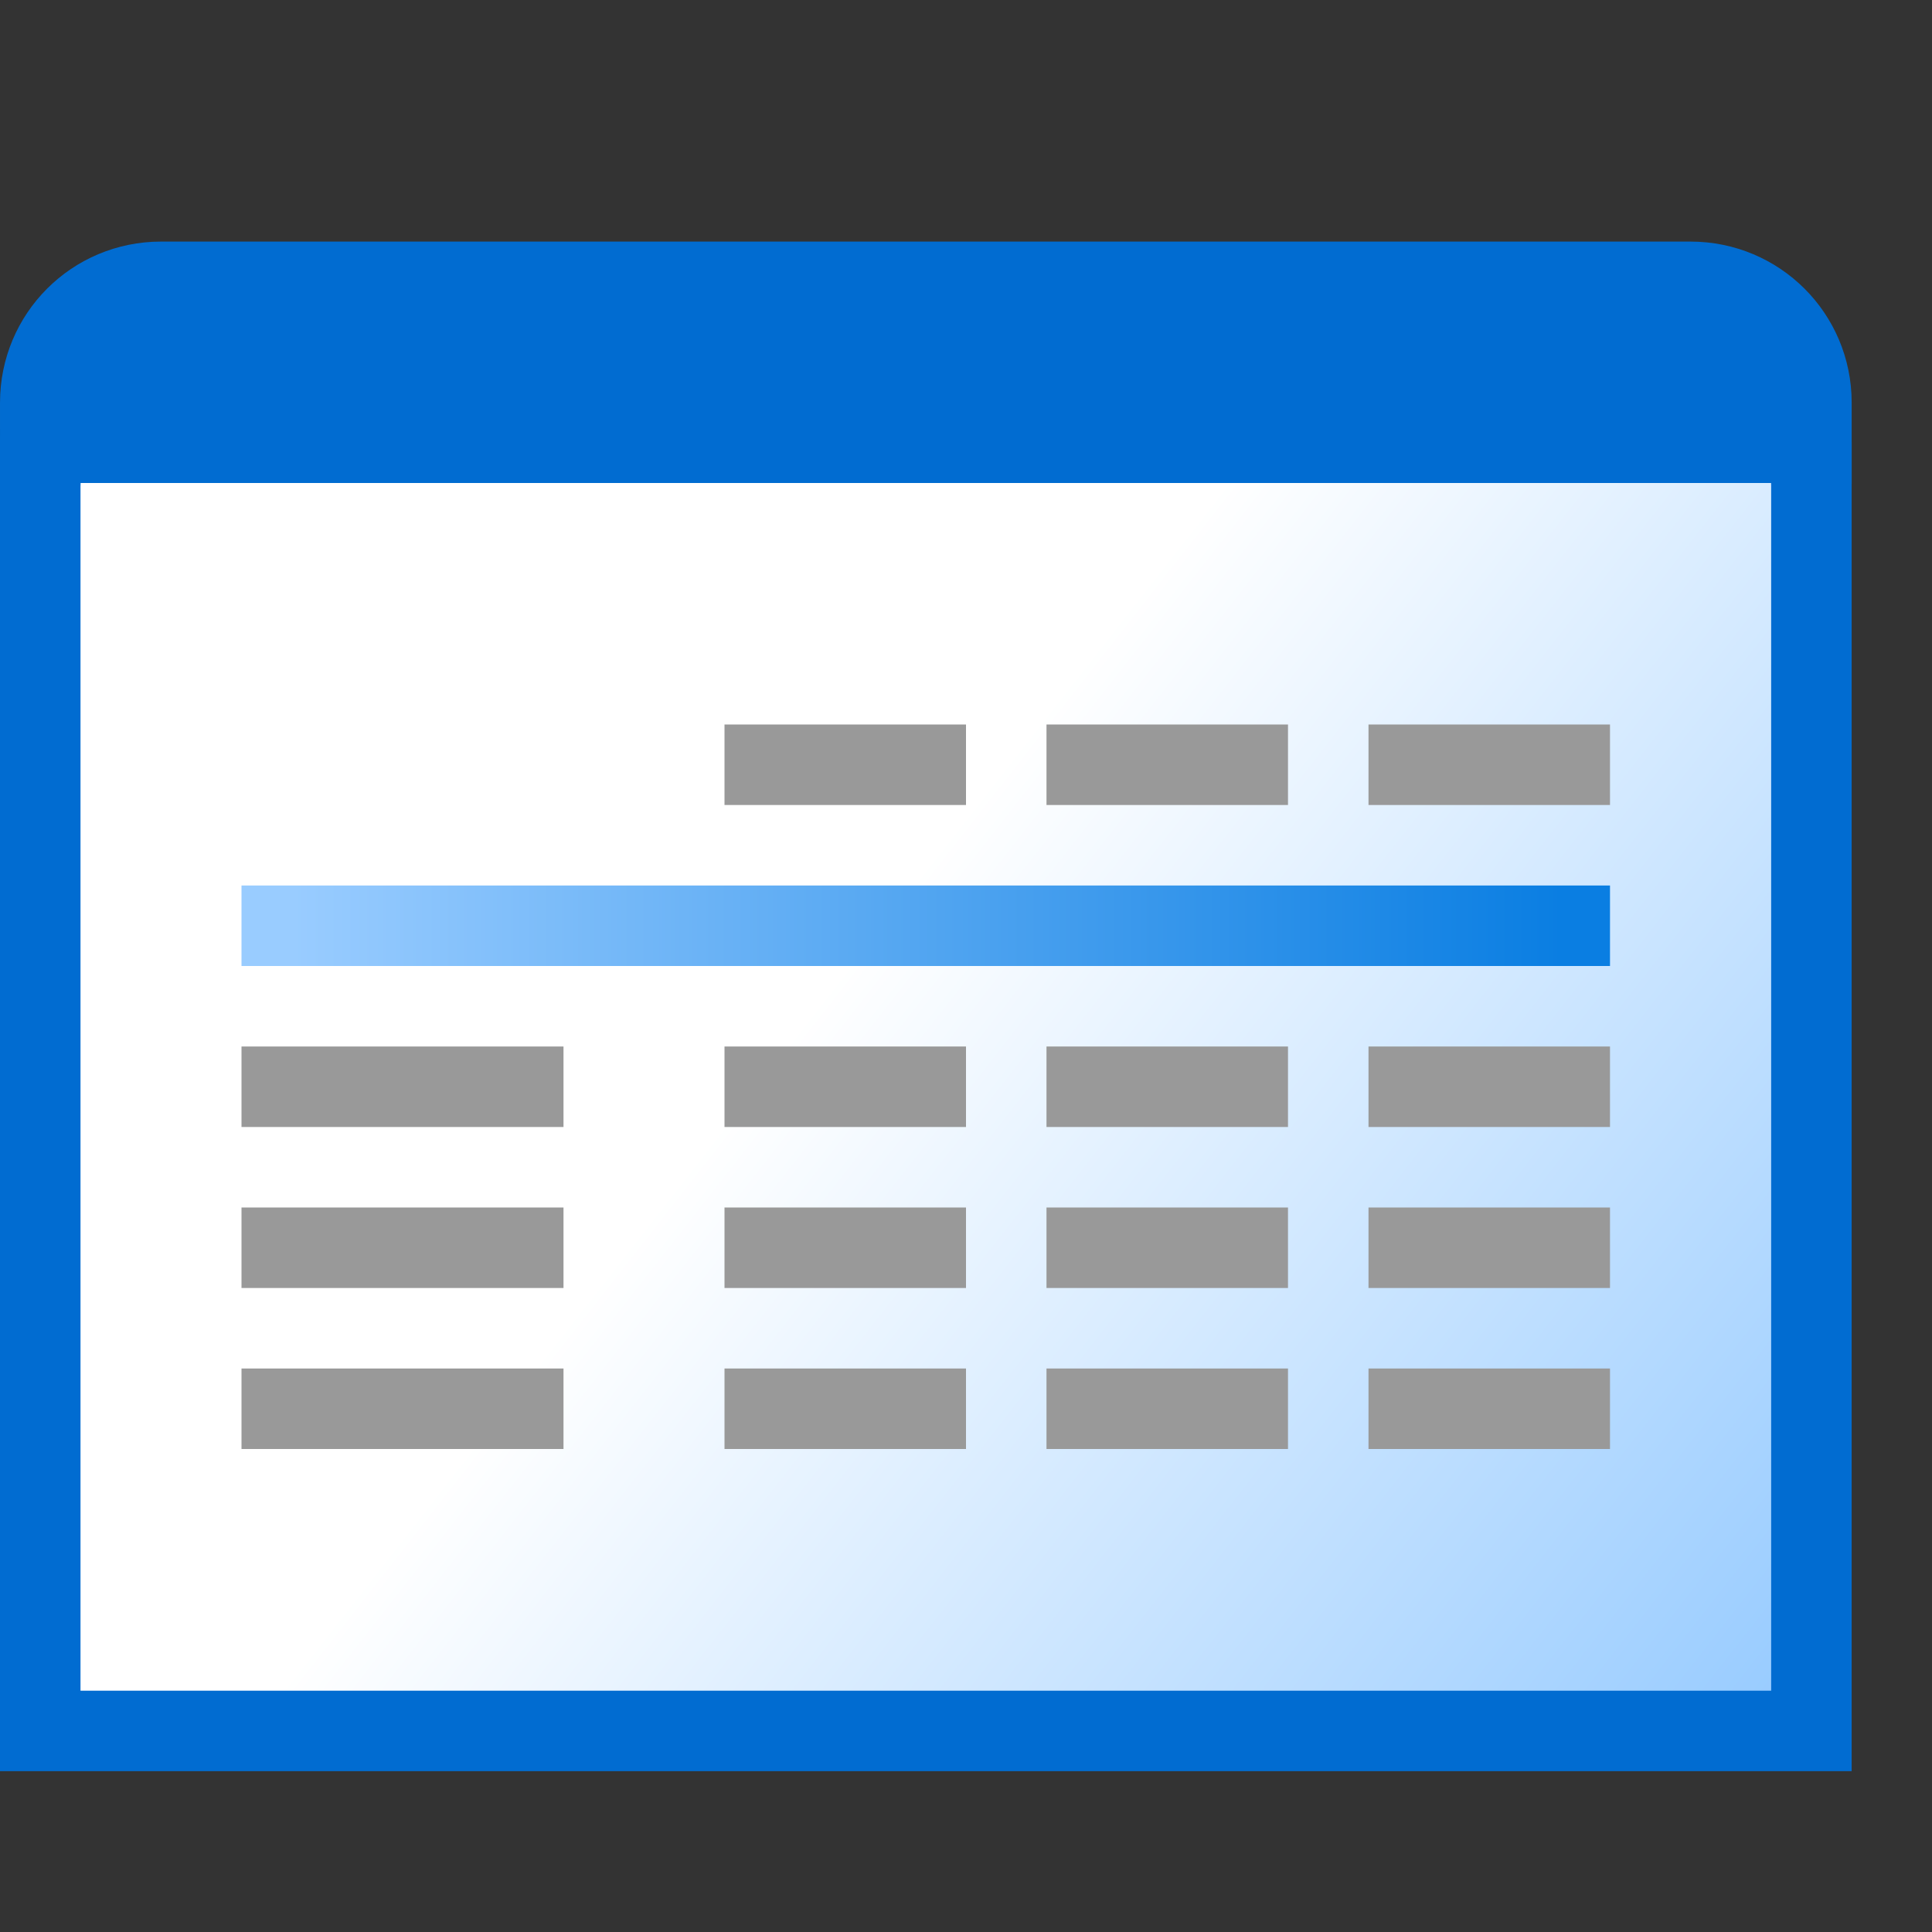 <?xml version="1.0" encoding="UTF-8" standalone="no"?>
<svg
   inkscape:export-ydpi="96"
   inkscape:export-xdpi="96"
   inkscape:export-filename="/media/klapeto/Αρχεία/WindowsXP Theme/Vectors/RASTER/window-new.png"
   sodipodi:docname="view-details.svg"
   inkscape:version="1.3.2 (1:1.3.2+202311252150+091e20ef0f)"
   id="svg8"
   version="1.1"
   viewBox="0 0 24 24"
   height="24"
   width="24"
   xmlns:inkscape="http://www.inkscape.org/namespaces/inkscape"
   xmlns:sodipodi="http://sodipodi.sourceforge.net/DTD/sodipodi-0.dtd"
   xmlns:xlink="http://www.w3.org/1999/xlink"
   xmlns="http://www.w3.org/2000/svg"
   xmlns:svg="http://www.w3.org/2000/svg"
   xmlns:rdf="http://www.w3.org/1999/02/22-rdf-syntax-ns#"
   xmlns:cc="http://creativecommons.org/ns#"
   xmlns:dc="http://purl.org/dc/elements/1.1/">
  <rect x="0" y="0" width="24" height="24" fill="#333333" stroke="none"/>
  <defs
     id="defs2">
    <linearGradient
       id="linearGradient853"
       inkscape:collect="always">
      <stop
         id="stop849"
         offset="0"
         style="stop-color:#99ccff;stop-opacity:1" />
      <stop
         id="stop851"
         offset="1"
         style="stop-color:#ffffff;stop-opacity:1" />
    </linearGradient>
    <linearGradient
       gradientTransform="matrix(3.78,0,0,3.78,-84.444,17.997)"
       gradientUnits="userSpaceOnUse"
       y2="5.027"
       x2="28.443"
       y1="7.408"
       x1="31.485"
       id="linearGradient855"
       xlink:href="#linearGradient853"
       inkscape:collect="always" />
    <linearGradient
       inkscape:collect="always"
       xlink:href="#linearGradient1169"
       id="linearGradient1171"
       x1="16.068"
       y1="33.5"
       x2="32.068"
       y2="33.5"
       gradientUnits="userSpaceOnUse"
       gradientTransform="matrix(0.985,0,0,0.985,0.384,-21.467)" />
    <linearGradient
       inkscape:collect="always"
       id="linearGradient1169">
      <stop
         style="stop-color:#99ccff;stop-opacity:1"
         offset="0"
         id="stop1165" />
      <stop
         style="stop-color:#0a7ee2;stop-opacity:1"
         offset="1"
         id="stop1167" />
    </linearGradient>
  </defs>
  <sodipodi:namedview
     scale-x="1"
     inkscape:snap-global="true"
     inkscape:bbox-paths="false"
     fit-margin-bottom="0"
     fit-margin-right="0"
     fit-margin-left="0"
     fit-margin-top="0"
     inkscape:bbox-nodes="true"
     inkscape:snap-bbox="true"
     inkscape:window-maximized="1"
     inkscape:window-y="0"
     inkscape:window-x="0"
     inkscape:window-height="2058"
     inkscape:window-width="3840"
     units="px"
     showgrid="true"
     inkscape:document-rotation="0"
     inkscape:current-layer="layer1"
     inkscape:document-units="px"
     inkscape:cy="43.884816"
     inkscape:cx="-28.151689"
     inkscape:zoom="11.313708"
     inkscape:pageshadow="2"
     inkscape:pageopacity="0.0"
     borderopacity="1.0"
     bordercolor="#666666"
     pagecolor="#ffffff"
     id="base"
     showguides="false"
     inkscape:pagecheckerboard="0"
     inkscape:showpageshadow="2"
     inkscape:deskcolor="#d1d1d1">
    <inkscape:grid
       originy="0"
       originx="0"
       id="grid1504"
       type="xygrid"
       spacingy="1"
       spacingx="1"
       units="px"
       visible="true" />
    <inkscape:grid
       originy="0"
       originx="0"
       spacingy="0.5"
       spacingx="0.5"
       id="grid1507"
       type="xygrid"
       units="px"
       visible="true" />
  </sodipodi:namedview>
  <g
     transform="translate(-12.568)"
     id="layer1"
     inkscape:groupmode="layer"
     inkscape:label="Layer 1">
    <g
       id="g1027"
       transform="translate(0.002,-24.998)">
      <path
         id="path1012"
         style="fill:url(#linearGradient855);fill-opacity:1;stroke:none;stroke-width:0.998;stroke-linecap:round;stroke-linejoin:miter;stroke-miterlimit:4;stroke-dasharray:none;stroke-opacity:1"
         d="M 35.068,30.498 V 46.5 H 13.066 V 30.498"
         sodipodi:nodetypes="cccc" />
      <path
         sodipodi:nodetypes="cccc"
         d="M 35.068,30.498 V 46.5 H 13.066 V 30.498"
         style="fill:none;fill-opacity:1;stroke:#016cd1;stroke-width:1;stroke-linecap:round;stroke-linejoin:miter;stroke-miterlimit:4;stroke-dasharray:none;stroke-opacity:1"
         id="rect2869" />
      <path
         style="fill:#016cd1;fill-opacity:1;stroke:none;stroke-width:0.998;stroke-linecap:butt;stroke-linejoin:miter;stroke-miterlimit:4;stroke-dasharray:none;stroke-opacity:1"
         d="M 35.066,30.998 H 13.064 l 0.002,-1.5 1.5,-1 h 19.002 l 1.5,1.5 z"
         id="path839"
         sodipodi:nodetypes="ccccccc" />
      <path
         sodipodi:nodetypes="cssssc"
         d="m 13.066,30.999 1.19e-4,-1 c 9.9e-5,-0.831 0.669,-1.5 1.5,-1.5 h 19 c 0.831,0 1.502,0.669 1.502,1.5 l 4.7e-5,1"
         style="fill:none;fill-opacity:1;stroke:#016cd1;stroke-width:1;stroke-linecap:round;stroke-linejoin:round;stroke-miterlimit:4;stroke-dasharray:none;stroke-opacity:1"
         id="rect2865" />
    </g>
    <path
       id="path1051"
       d="m 15.568,13.5 h 4"
       style="fill:none;stroke:#999999;stroke-width:1;stroke-linecap:butt;stroke-linejoin:miter;stroke-miterlimit:4;stroke-dasharray:none;stroke-opacity:1"
       sodipodi:nodetypes="cc" />
    <path
       style="fill:none;stroke:#999999;stroke-width:1;stroke-linecap:butt;stroke-linejoin:miter;stroke-miterlimit:4;stroke-dasharray:none;stroke-opacity:1"
       d="m 15.568,15.5 h 4"
       id="path1051-3"
       sodipodi:nodetypes="cc" />
    <path
       style="fill:none;stroke:#999999;stroke-width:1;stroke-linecap:butt;stroke-linejoin:miter;stroke-miterlimit:4;stroke-dasharray:none;stroke-opacity:1"
       d="m 15.568,17.5 h 4"
       id="path1051-6"
       sodipodi:nodetypes="cc" />
    <path
       style="fill:none;stroke:#999999;stroke-width:1;stroke-linecap:butt;stroke-linejoin:miter;stroke-miterlimit:4;stroke-dasharray:none;stroke-opacity:1"
       d="m 21.568,9.5 h 3"
       id="path1074-2-2-9"
       sodipodi:nodetypes="cc" />
    <path
       style="fill:none;stroke:#999999;stroke-width:1;stroke-linecap:butt;stroke-linejoin:miter;stroke-miterlimit:4;stroke-dasharray:none;stroke-opacity:1"
       d="m 25.568,9.5 h 3"
       id="path1074-2-2-9-3"
       sodipodi:nodetypes="cc" />
    <path
       style="fill:none;stroke:#999999;stroke-width:1;stroke-linecap:butt;stroke-linejoin:miter;stroke-miterlimit:4;stroke-dasharray:none;stroke-opacity:1"
       d="m 29.568,9.5 h 3"
       id="path1074-2-2-9-6"
       sodipodi:nodetypes="cc" />
    <path
       style="fill:none;stroke:#999999;stroke-width:1;stroke-linecap:butt;stroke-linejoin:miter;stroke-miterlimit:4;stroke-dasharray:none;stroke-opacity:1"
       d="m 21.568,13.5 h 3"
       id="path1074-2-2-9-7"
       sodipodi:nodetypes="cc" />
    <path
       style="fill:none;stroke:#999999;stroke-width:1;stroke-linecap:butt;stroke-linejoin:miter;stroke-miterlimit:4;stroke-dasharray:none;stroke-opacity:1"
       d="m 25.568,13.5 h 3"
       id="path1074-2-2-9-3-5"
       sodipodi:nodetypes="cc" />
    <path
       style="fill:none;stroke:#999999;stroke-width:1;stroke-linecap:butt;stroke-linejoin:miter;stroke-miterlimit:4;stroke-dasharray:none;stroke-opacity:1"
       d="m 29.568,13.5 h 3"
       id="path1074-2-2-9-6-3"
       sodipodi:nodetypes="cc" />
    <path
       style="fill:none;stroke:#999999;stroke-width:1;stroke-linecap:butt;stroke-linejoin:miter;stroke-miterlimit:4;stroke-dasharray:none;stroke-opacity:1"
       d="m 21.568,15.5 h 3"
       id="path1074-2-2-9-5"
       sodipodi:nodetypes="cc" />
    <path
       style="fill:none;stroke:#999999;stroke-width:1;stroke-linecap:butt;stroke-linejoin:miter;stroke-miterlimit:4;stroke-dasharray:none;stroke-opacity:1"
       d="m 25.568,15.5 h 3"
       id="path1074-2-2-9-3-6"
       sodipodi:nodetypes="cc" />
    <path
       style="fill:none;stroke:#999999;stroke-width:1;stroke-linecap:butt;stroke-linejoin:miter;stroke-miterlimit:4;stroke-dasharray:none;stroke-opacity:1"
       d="m 29.568,15.5 h 3"
       id="path1074-2-2-9-6-2"
       sodipodi:nodetypes="cc" />
    <path
       style="fill:none;stroke:#999999;stroke-width:1;stroke-linecap:butt;stroke-linejoin:miter;stroke-miterlimit:4;stroke-dasharray:none;stroke-opacity:1"
       d="m 21.568,17.5 h 3"
       id="path1074-2-2-9-9"
       sodipodi:nodetypes="cc" />
    <path
       style="fill:none;stroke:#999999;stroke-width:1;stroke-linecap:butt;stroke-linejoin:miter;stroke-miterlimit:4;stroke-dasharray:none;stroke-opacity:1"
       d="m 25.568,17.5 h 3"
       id="path1074-2-2-9-3-1"
       sodipodi:nodetypes="cc" />
    <path
       style="fill:none;stroke:#999999;stroke-width:1;stroke-linecap:butt;stroke-linejoin:miter;stroke-miterlimit:4;stroke-dasharray:none;stroke-opacity:1"
       d="m 29.568,17.5 h 3"
       id="path1074-2-2-9-6-27"
       sodipodi:nodetypes="cc" />
    <path
       id="path1163"
       d="m 15.568,11.5 h 17"
       style="fill:none;stroke:url(#linearGradient1171);stroke-width:1;stroke-linecap:butt;stroke-linejoin:miter;stroke-miterlimit:4;stroke-dasharray:none;stroke-opacity:1"
       sodipodi:nodetypes="cc" />
  </g>
</svg>
